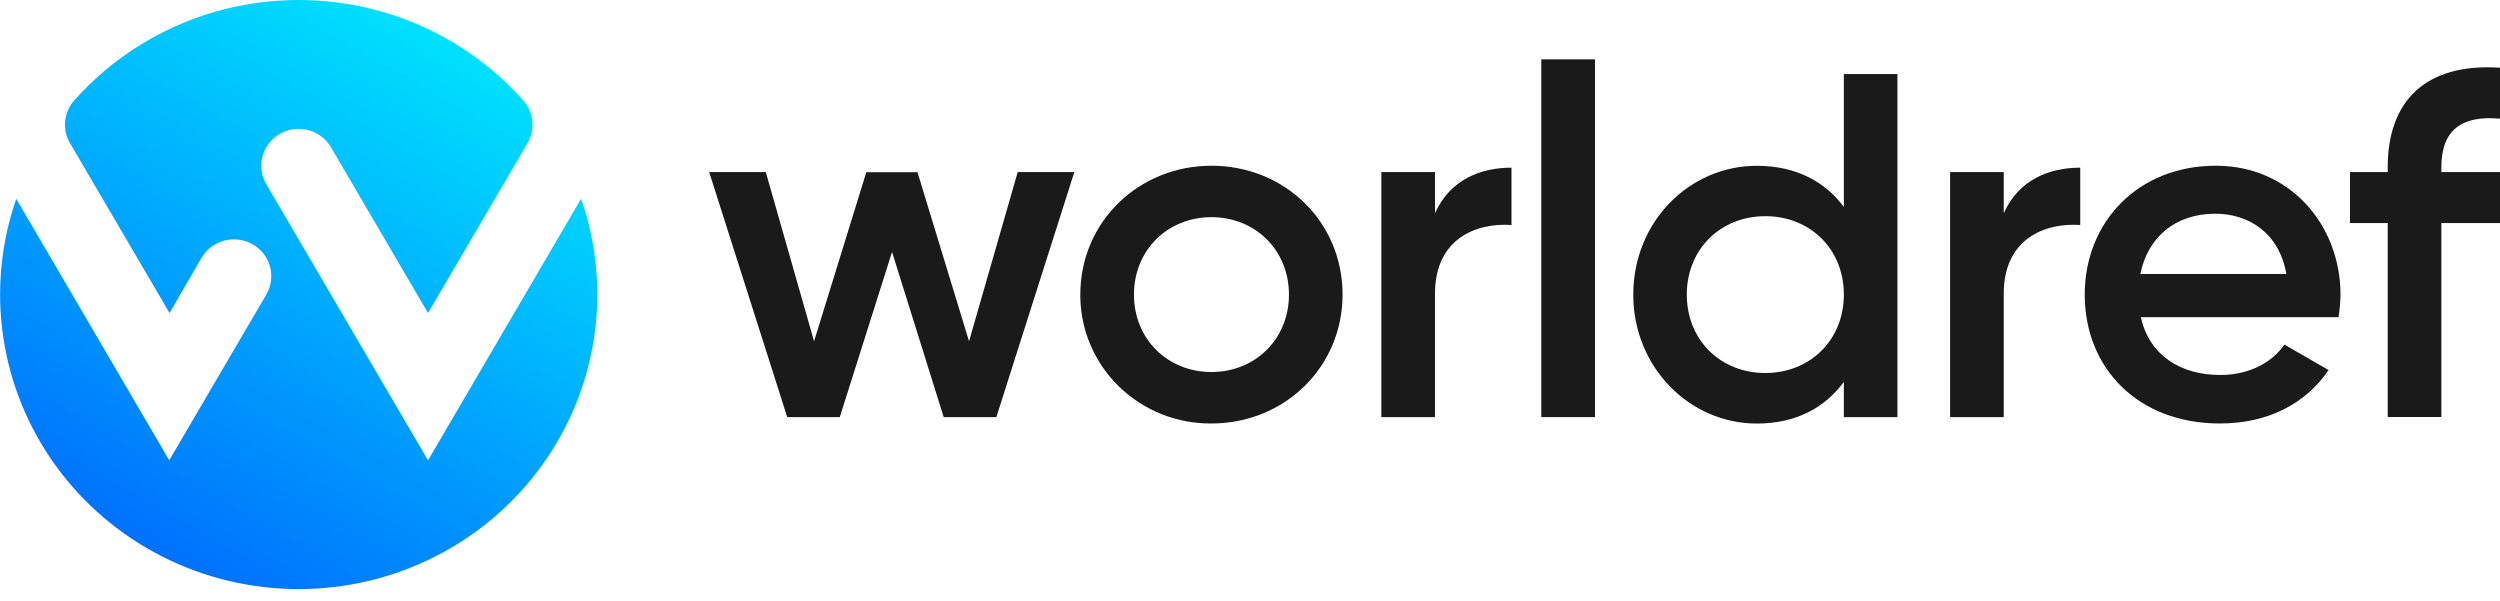 <svg width="104" height="25" viewBox="0 0 104 25" fill="none" xmlns="http://www.w3.org/2000/svg">
<g clip-path="url(#clip0_9715_13265)">
<path d="M44.692 7.159L41.448 17.352H39.258L37.109 10.481L34.935 17.352H32.749L29.502 7.159H31.857L33.865 14.196L36.039 7.163H38.167L40.312 14.196L42.337 7.159H44.692Z" fill="#1A1A1A"/>
<path d="M44.941 12.255C44.941 9.218 47.38 6.894 50.396 6.894C53.434 6.894 55.851 9.218 55.851 12.255C55.851 15.272 53.434 17.617 50.396 17.617C49.686 17.623 48.982 17.492 48.323 17.229C47.665 16.967 47.065 16.579 46.559 16.089C46.052 15.598 45.649 15.013 45.371 14.368C45.093 13.724 44.947 13.031 44.941 12.331V12.255ZM53.621 12.255C53.621 10.4 52.216 9.034 50.397 9.034C48.578 9.034 47.173 10.4 47.173 12.255C47.173 14.111 48.578 15.476 50.396 15.476C52.214 15.476 53.621 14.11 53.621 12.255Z" fill="#1A1A1A"/>
<path d="M62.878 6.975V9.36C61.41 9.258 59.696 9.931 59.696 12.214V17.352H57.464V7.159H59.696V8.871C60.315 7.485 61.576 6.975 62.878 6.975Z" fill="#1A1A1A"/>
<path d="M64.118 2.469H66.353V17.352H64.118V2.469Z" fill="#1A1A1A"/>
<path d="M78.933 3.081V17.352H76.704V15.884C75.92 16.964 74.7 17.62 73.088 17.62C70.278 17.62 67.944 15.271 67.944 12.258C67.944 9.221 70.278 6.897 73.088 6.897C74.7 6.897 75.92 7.549 76.704 8.609V3.081H78.933ZM76.704 12.255C76.704 10.36 75.3 8.993 73.439 8.993C71.579 8.993 70.171 10.36 70.171 12.255C70.171 14.151 71.577 15.517 73.436 15.517C75.295 15.517 76.704 14.151 76.704 12.255Z" fill="#1A1A1A"/>
<path d="M86.538 6.975V9.36C85.071 9.258 83.356 9.931 83.356 12.214V17.352H81.124V7.159H83.356V8.871C83.975 7.485 85.236 6.975 86.538 6.975Z" fill="#1A1A1A"/>
<path d="M92.366 15.599C93.608 15.599 94.54 15.049 95.031 14.335L96.87 15.395C95.92 16.782 94.37 17.617 92.344 17.617C88.936 17.617 86.725 15.313 86.725 12.255C86.725 9.238 88.936 6.894 92.18 6.894C95.258 6.894 97.366 9.345 97.366 12.276C97.36 12.584 97.332 12.891 97.283 13.195H89.06C89.411 14.783 90.712 15.599 92.366 15.599ZM95.113 11.399C94.803 9.646 93.502 8.891 92.159 8.891C90.485 8.891 89.349 9.87 89.039 11.399H95.113Z" fill="#1A1A1A"/>
<path d="M101.561 6.955V7.159H104V9.279H101.561V17.347H99.329V9.279H97.759V7.159H99.329V6.955C99.329 4.203 100.9 2.612 104 2.817V4.937C102.43 4.794 101.561 5.385 101.561 6.955Z" fill="#1A1A1A"/>
<path d="M24.175 8.265L17.806 19.15L11.077 7.66C10.975 7.485 10.909 7.293 10.883 7.093C10.856 6.894 10.87 6.691 10.922 6.496C10.975 6.302 11.066 6.12 11.191 5.96C11.315 5.8 11.47 5.667 11.646 5.566C11.823 5.465 12.018 5.4 12.221 5.374C12.423 5.348 12.628 5.361 12.825 5.413C13.023 5.465 13.207 5.555 13.369 5.678C13.531 5.8 13.667 5.953 13.768 6.128L17.806 13.022L21.946 5.955C22.107 5.679 22.177 5.361 22.146 5.044C22.115 4.727 21.985 4.428 21.773 4.187C20.7 2.976 19.396 1.985 17.935 1.272C16.474 0.558 14.884 0.135 13.258 0.028C11.631 -0.08 9.998 0.129 8.454 0.644C6.909 1.159 5.482 1.968 4.255 3.027C3.837 3.388 3.444 3.775 3.079 4.187C2.868 4.428 2.739 4.728 2.709 5.045C2.679 5.362 2.75 5.68 2.912 5.955L7.053 13.022L8.386 10.723C8.488 10.549 8.623 10.396 8.785 10.274C8.947 10.151 9.132 10.061 9.329 10.009C9.526 9.957 9.731 9.943 9.934 9.97C10.136 9.996 10.331 10.061 10.508 10.162C10.684 10.262 10.839 10.396 10.964 10.556C11.088 10.716 11.179 10.898 11.232 11.092C11.285 11.287 11.298 11.489 11.272 11.689C11.245 11.889 11.179 12.081 11.077 12.255L7.04 19.148L0.677 8.272C0.035 10.118 -0.151 12.088 0.134 14.018C0.419 15.949 1.168 17.785 2.317 19.372C3.466 20.96 4.983 22.255 6.741 23.148C8.499 24.041 10.448 24.506 12.426 24.506C14.403 24.506 16.352 24.041 18.111 23.148C19.869 22.255 21.386 20.96 22.535 19.372C23.684 17.785 24.433 15.949 24.718 14.018C25.003 12.088 24.817 10.118 24.175 8.272V8.265Z" fill="url(#paint0_linear_9715_13265)"/>
</g>
<defs>
<linearGradient id="paint0_linear_9715_13265" x1="6.307" y1="22.919" x2="18.48" y2="1.549" gradientUnits="userSpaceOnUse">
<stop stop-color="#0071FD"/>
<stop offset="1" stop-color="#00E1FD"/>
</linearGradient>
<clipPath id="clip0_9715_13265">
<rect width="104" height="24.51" fill="white"/>
</clipPath>
</defs>
</svg>

